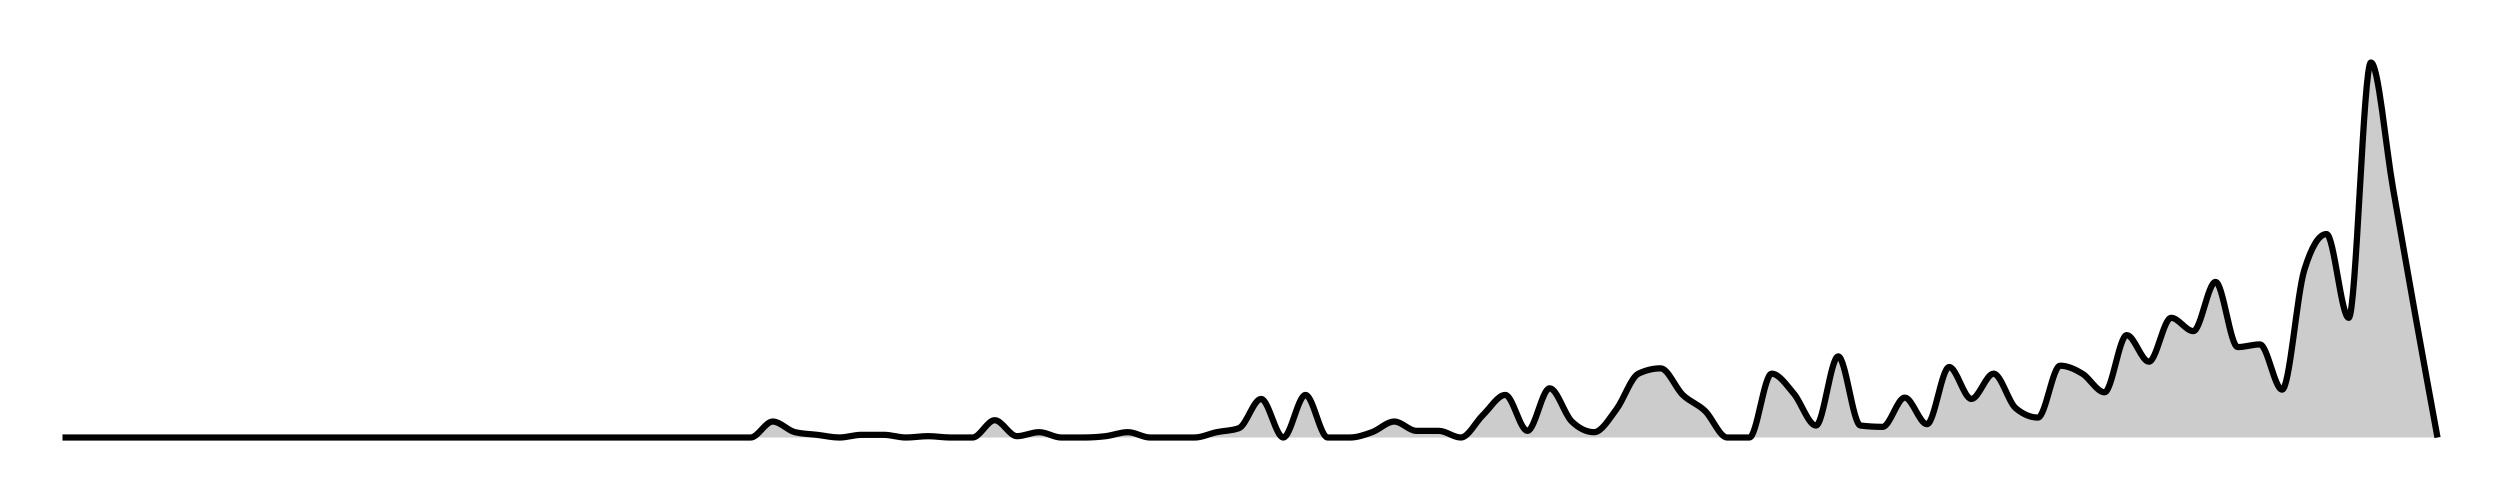 <svg xmlns="http://www.w3.org/2000/svg" width="400" height="80"><g transform="translate(10,10)"><path class="area" fill="rgba(0, 0, 0, 0.2)" d="M0,60C10.654,60,21.308,60,31.963,60C33.146,60,34.33,60,35.514,60C36.698,60,37.882,60,39.065,60C41.433,60,43.801,60,46.168,60C47.352,60,48.536,60,49.72,60C50.903,60,52.087,60,53.271,60C54.455,60,55.639,60,56.822,60C58.006,60,59.19,60,60.374,60C63.925,60,67.477,60,71.028,60C72.212,60,73.396,60,74.579,60C78.131,60,81.682,60,85.234,60C87.601,60,89.969,60,92.336,60C93.52,60,94.704,60,95.888,60C97.072,60,98.255,60,99.439,60C100.623,60,101.807,60,102.991,60C104.174,60,105.358,60,106.542,60C107.726,60,108.91,60,110.093,60C111.277,60,112.461,57.447,113.645,57.447C114.829,57.447,116.012,58.865,117.196,59.149C118.38,59.433,119.564,59.433,120.748,59.574C121.931,59.716,123.115,60,124.299,60C125.483,60,126.667,59.574,127.85,59.574C129.034,59.574,130.218,59.574,131.402,59.574C132.586,59.574,133.769,60,134.953,60C136.137,60,137.321,59.787,138.505,59.787C139.688,59.787,140.872,60,142.056,60C143.24,60,144.424,60,145.607,60C146.791,60,147.975,57.234,149.159,57.234C150.343,57.234,151.526,59.787,152.71,59.787C153.894,59.787,155.078,59.149,156.262,59.149C157.445,59.149,158.629,60,159.813,60C160.997,60,162.181,60,163.364,60C164.548,60,165.732,59.929,166.916,59.787C168.1,59.645,169.283,59.149,170.467,59.149C171.651,59.149,172.835,60,174.019,60C175.202,60,176.386,60,177.57,60C178.754,60,179.938,60,181.121,60C182.305,60,183.489,59.397,184.673,59.149C185.857,58.901,187.04,58.936,188.224,58.511C189.408,58.085,190.592,53.83,191.776,53.83C192.96,53.83,194.143,60,195.327,60C196.511,60,197.695,53.191,198.879,53.191C200.062,53.191,201.246,60,202.43,60C203.614,60,204.798,60,205.981,60C207.165,60,208.349,59.574,209.533,59.149C210.717,58.723,211.9,57.447,213.084,57.447C214.268,57.447,215.452,58.936,216.636,58.936C217.819,58.936,219.003,58.936,220.187,58.936C221.371,58.936,222.555,60,223.738,60C224.922,60,226.106,57.518,227.29,56.383C228.474,55.248,229.657,53.191,230.841,53.191C232.025,53.191,233.209,58.936,234.393,58.936C235.576,58.936,236.76,52.128,237.944,52.128C239.128,52.128,240.312,56.312,241.495,57.447C242.679,58.582,243.863,59.149,245.047,59.149C246.231,59.149,247.414,57.092,248.598,55.532C249.782,53.972,250.966,50.355,252.15,49.787C253.333,49.22,254.517,48.936,255.701,48.936C256.885,48.936,258.069,52.057,259.252,53.191C260.436,54.326,261.62,54.61,262.804,55.745C263.988,56.879,265.171,60,266.355,60C267.539,60,268.723,60,269.907,60C271.09,60,272.274,49.787,273.458,49.787C274.642,49.787,275.826,51.596,277.009,52.979C278.193,54.362,279.377,58.085,280.561,58.085C281.745,58.085,282.928,47.021,284.112,47.021C285.296,47.021,286.48,57.943,287.664,58.085C288.847,58.227,290.031,58.298,291.215,58.298C292.399,58.298,293.583,53.617,294.766,53.617C295.95,53.617,297.134,57.872,298.318,57.872C299.502,57.872,300.685,48.723,301.869,48.723C303.053,48.723,304.237,53.83,305.421,53.83C306.604,53.83,307.788,49.787,308.972,49.787C310.156,49.787,311.34,54.326,312.523,55.319C313.707,56.312,314.891,56.809,316.075,56.809C317.259,56.809,318.442,48.511,319.626,48.511C320.81,48.511,321.994,49.078,323.178,49.787C324.361,50.496,325.545,52.766,326.729,52.766C327.913,52.766,329.097,43.617,330.28,43.617C331.464,43.617,332.648,47.872,333.832,47.872C335.016,47.872,336.199,40.851,337.383,40.851C338.567,40.851,339.751,42.979,340.935,42.979C342.118,42.979,343.302,35.106,344.486,35.106C345.67,35.106,346.854,45.532,348.037,45.532C349.221,45.532,350.405,45.106,351.589,45.106C352.773,45.106,353.956,52.34,355.14,52.34C356.324,52.34,357.508,37.021,358.692,33.191C359.875,29.362,361.059,27.447,362.243,27.447C363.427,27.447,364.611,40.851,365.794,40.851C366.978,40.851,368.162,0,369.346,0C370.53,0,371.713,13.475,372.897,20.213C374.081,26.95,375.265,33.794,376.449,40.426C377.632,47.057,378.816,53.528,380,60L380,60C378.816,60,377.632,60,376.449,60C375.265,60,374.081,60,372.897,60C371.713,60,370.53,60,369.346,60C368.162,60,366.978,60,365.794,60C364.611,60,363.427,60,362.243,60C361.059,60,359.875,60,358.692,60C357.508,60,356.324,60,355.14,60C353.956,60,352.773,60,351.589,60C350.405,60,349.221,60,348.037,60C346.854,60,345.67,60,344.486,60C343.302,60,342.118,60,340.935,60C339.751,60,338.567,60,337.383,60C336.199,60,335.016,60,333.832,60C332.648,60,331.464,60,330.28,60C329.097,60,327.913,60,326.729,60C325.545,60,324.361,60,323.178,60C321.994,60,320.81,60,319.626,60C318.442,60,317.259,60,316.075,60C314.891,60,313.707,60,312.523,60C311.34,60,310.156,60,308.972,60C307.788,60,306.604,60,305.421,60C304.237,60,303.053,60,301.869,60C300.685,60,299.502,60,298.318,60C297.134,60,295.95,60,294.766,60C293.583,60,292.399,60,291.215,60C290.031,60,288.847,60,287.664,60C286.48,60,285.296,60,284.112,60C282.928,60,281.745,60,280.561,60C279.377,60,278.193,60,277.009,60C275.826,60,274.642,60,273.458,60C272.274,60,271.09,60,269.907,60C268.723,60,267.539,60,266.355,60C265.171,60,263.988,60,262.804,60C261.62,60,260.436,60,259.252,60C258.069,60,256.885,60,255.701,60C254.517,60,253.333,60,252.15,60C250.966,60,249.782,60,248.598,60C247.414,60,246.231,60,245.047,60C243.863,60,242.679,60,241.495,60C240.312,60,239.128,60,237.944,60C236.76,60,235.576,60,234.393,60C233.209,60,232.025,60,230.841,60C229.657,60,228.474,60,227.29,60C226.106,60,224.922,60,223.738,60C222.555,60,221.371,60,220.187,60C219.003,60,217.819,60,216.636,60C215.452,60,214.268,60,213.084,60C211.9,60,210.717,60,209.533,60C208.349,60,207.165,60,205.981,60C204.798,60,203.614,60,202.43,60C201.246,60,200.062,60,198.879,60C197.695,60,196.511,60,195.327,60C194.143,60,192.96,60,191.776,60C190.592,60,189.408,60,188.224,60C187.04,60,185.857,60,184.673,60C183.489,60,182.305,60,181.121,60C179.938,60,178.754,60,177.57,60C176.386,60,175.202,60,174.019,60C172.835,60,171.651,60,170.467,60C169.283,60,168.1,60,166.916,60C165.732,60,164.548,60,163.364,60C162.181,60,160.997,60,159.813,60C158.629,60,157.445,60,156.262,60C155.078,60,153.894,60,152.71,60C151.526,60,150.343,60,149.159,60C147.975,60,146.791,60,145.607,60C144.424,60,143.24,60,142.056,60C140.872,60,139.688,60,138.505,60C137.321,60,136.137,60,134.953,60C133.769,60,132.586,60,131.402,60C130.218,60,129.034,60,127.85,60C126.667,60,125.483,60,124.299,60C123.115,60,121.931,60,120.748,60C119.564,60,118.38,60,117.196,60C116.012,60,114.829,60,113.645,60C112.461,60,111.277,60,110.093,60C108.91,60,107.726,60,106.542,60C105.358,60,104.174,60,102.991,60C101.807,60,100.623,60,99.439,60C98.255,60,97.072,60,95.888,60C94.704,60,93.52,60,92.336,60C89.969,60,87.601,60,85.234,60C81.682,60,78.131,60,74.579,60C73.396,60,72.212,60,71.028,60C67.477,60,63.925,60,60.374,60C59.19,60,58.006,60,56.822,60C55.639,60,54.455,60,53.271,60C52.087,60,50.903,60,49.72,60C48.536,60,47.352,60,46.168,60C43.801,60,41.433,60,39.065,60C37.882,60,36.698,60,35.514,60C34.33,60,33.146,60,31.963,60C21.308,60,10.654,60,0,60Z"></path><path class="line" stroke="black" fill="none" d="M0,60C10.654,60,21.308,60,31.963,60C33.146,60,34.33,60,35.514,60C36.698,60,37.882,60,39.065,60C41.433,60,43.801,60,46.168,60C47.352,60,48.536,60,49.72,60C50.903,60,52.087,60,53.271,60C54.455,60,55.639,60,56.822,60C58.006,60,59.19,60,60.374,60C63.925,60,67.477,60,71.028,60C72.212,60,73.396,60,74.579,60C78.131,60,81.682,60,85.234,60C87.601,60,89.969,60,92.336,60C93.52,60,94.704,60,95.888,60C97.072,60,98.255,60,99.439,60C100.623,60,101.807,60,102.991,60C104.174,60,105.358,60,106.542,60C107.726,60,108.91,60,110.093,60C111.277,60,112.461,57.447,113.645,57.447C114.829,57.447,116.012,58.865,117.196,59.149C118.38,59.433,119.564,59.433,120.748,59.574C121.931,59.716,123.115,60,124.299,60C125.483,60,126.667,59.574,127.85,59.574C129.034,59.574,130.218,59.574,131.402,59.574C132.586,59.574,133.769,60,134.953,60C136.137,60,137.321,59.787,138.505,59.787C139.688,59.787,140.872,60,142.056,60C143.24,60,144.424,60,145.607,60C146.791,60,147.975,57.234,149.159,57.234C150.343,57.234,151.526,59.787,152.71,59.787C153.894,59.787,155.078,59.149,156.262,59.149C157.445,59.149,158.629,60,159.813,60C160.997,60,162.181,60,163.364,60C164.548,60,165.732,59.929,166.916,59.787C168.1,59.645,169.283,59.149,170.467,59.149C171.651,59.149,172.835,60,174.019,60C175.202,60,176.386,60,177.57,60C178.754,60,179.938,60,181.121,60C182.305,60,183.489,59.397,184.673,59.149C185.857,58.901,187.04,58.936,188.224,58.511C189.408,58.085,190.592,53.83,191.776,53.83C192.96,53.83,194.143,60,195.327,60C196.511,60,197.695,53.191,198.879,53.191C200.062,53.191,201.246,60,202.43,60C203.614,60,204.798,60,205.981,60C207.165,60,208.349,59.574,209.533,59.149C210.717,58.723,211.9,57.447,213.084,57.447C214.268,57.447,215.452,58.936,216.636,58.936C217.819,58.936,219.003,58.936,220.187,58.936C221.371,58.936,222.555,60,223.738,60C224.922,60,226.106,57.518,227.29,56.383C228.474,55.248,229.657,53.191,230.841,53.191C232.025,53.191,233.209,58.936,234.393,58.936C235.576,58.936,236.76,52.128,237.944,52.128C239.128,52.128,240.312,56.312,241.495,57.447C242.679,58.582,243.863,59.149,245.047,59.149C246.231,59.149,247.414,57.092,248.598,55.532C249.782,53.972,250.966,50.355,252.15,49.787C253.333,49.22,254.517,48.936,255.701,48.936C256.885,48.936,258.069,52.057,259.252,53.191C260.436,54.326,261.62,54.61,262.804,55.745C263.988,56.879,265.171,60,266.355,60C267.539,60,268.723,60,269.907,60C271.09,60,272.274,49.787,273.458,49.787C274.642,49.787,275.826,51.596,277.009,52.979C278.193,54.362,279.377,58.085,280.561,58.085C281.745,58.085,282.928,47.021,284.112,47.021C285.296,47.021,286.48,57.943,287.664,58.085C288.847,58.227,290.031,58.298,291.215,58.298C292.399,58.298,293.583,53.617,294.766,53.617C295.95,53.617,297.134,57.872,298.318,57.872C299.502,57.872,300.685,48.723,301.869,48.723C303.053,48.723,304.237,53.83,305.421,53.83C306.604,53.83,307.788,49.787,308.972,49.787C310.156,49.787,311.34,54.326,312.523,55.319C313.707,56.312,314.891,56.809,316.075,56.809C317.259,56.809,318.442,48.511,319.626,48.511C320.81,48.511,321.994,49.078,323.178,49.787C324.361,50.496,325.545,52.766,326.729,52.766C327.913,52.766,329.097,43.617,330.28,43.617C331.464,43.617,332.648,47.872,333.832,47.872C335.016,47.872,336.199,40.851,337.383,40.851C338.567,40.851,339.751,42.979,340.935,42.979C342.118,42.979,343.302,35.106,344.486,35.106C345.67,35.106,346.854,45.532,348.037,45.532C349.221,45.532,350.405,45.106,351.589,45.106C352.773,45.106,353.956,52.34,355.14,52.34C356.324,52.34,357.508,37.021,358.692,33.191C359.875,29.362,361.059,27.447,362.243,27.447C363.427,27.447,364.611,40.851,365.794,40.851C366.978,40.851,368.162,0,369.346,0C370.53,0,371.713,13.475,372.897,20.213C374.081,26.95,375.265,33.794,376.449,40.426C377.632,47.057,378.816,53.528,380,60"></path></g></svg>